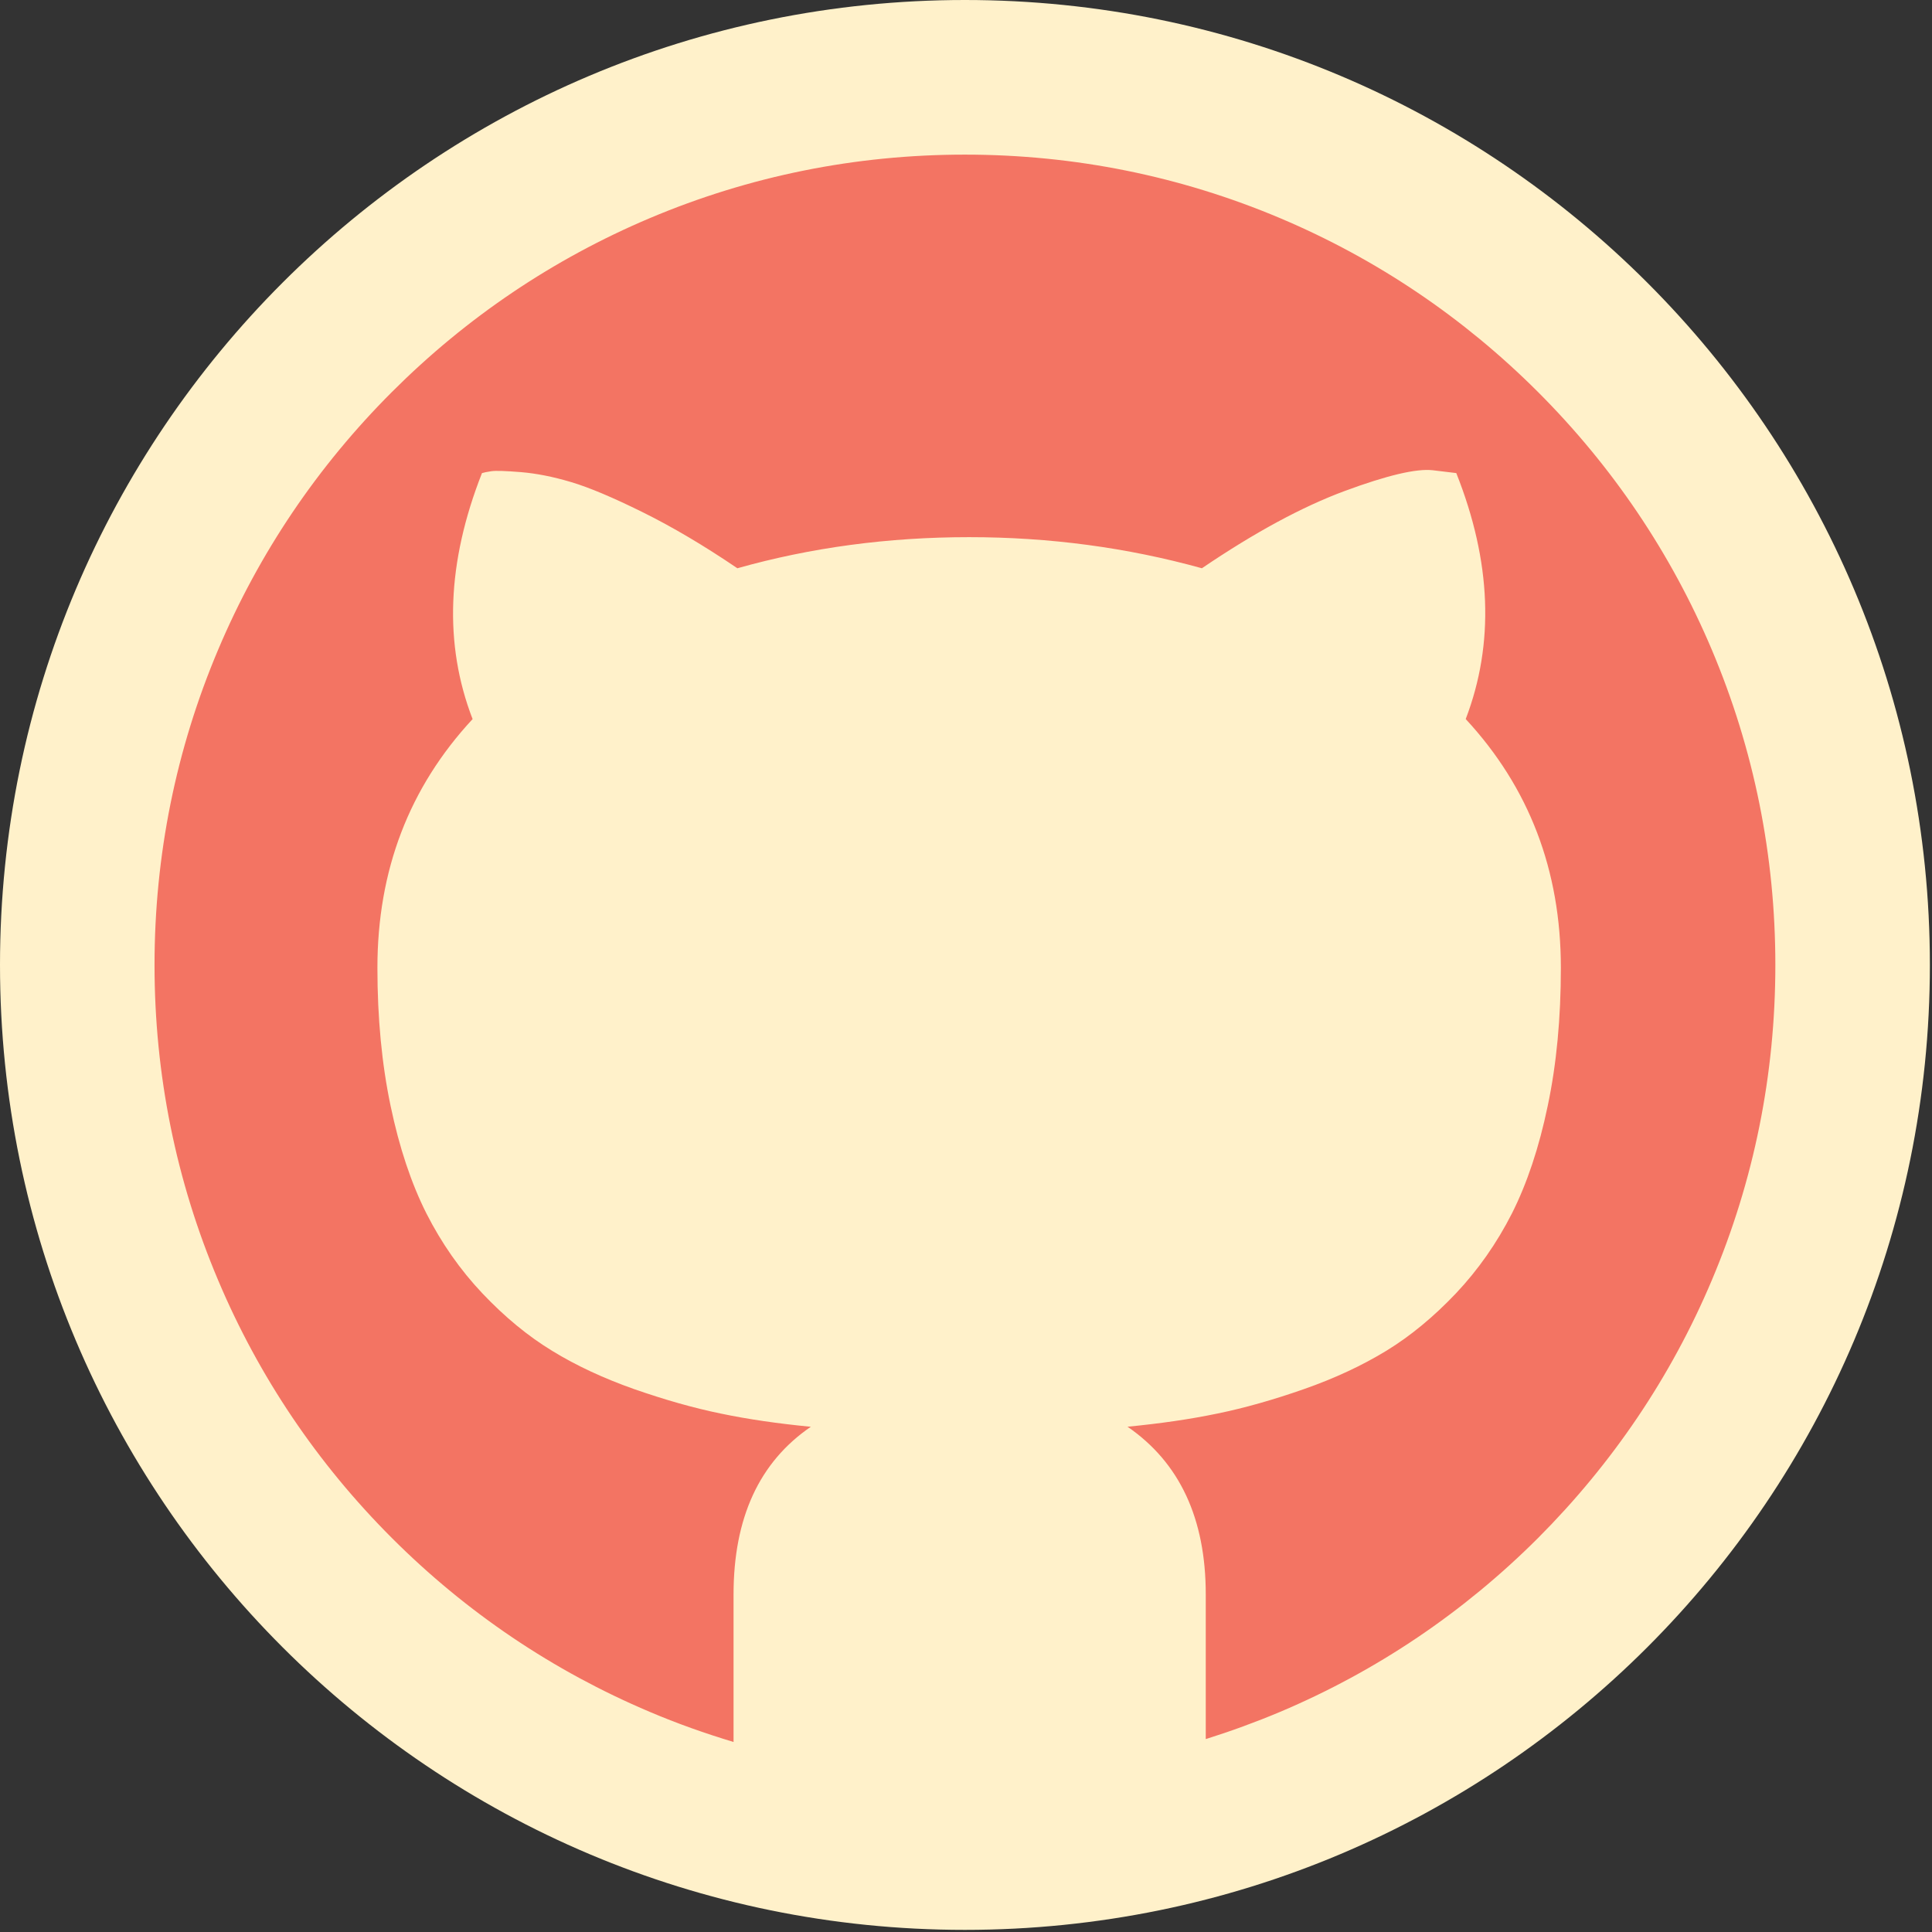 <?xml version="1.0" encoding="utf-8"?>
<!-- Generator: Adobe Illustrator 16.0.4, SVG Export Plug-In . SVG Version: 6.00 Build 0)  -->
<!DOCTYPE svg PUBLIC "-//W3C//DTD SVG 1.1//EN" "http://www.w3.org/Graphics/SVG/1.1/DTD/svg11.dtd">
<svg version="1.1" id="Layer_1" xmlns="http://www.w3.org/2000/svg" xmlns:xlink="http://www.w3.org/1999/xlink" x="0px" y="0px"
	 width="60px" height="60px" viewBox="0 0 60 60" enable-background="new 0 0 60 60" xml:space="preserve">
<rect x="0" y="0" width="60" height="60" fill="#333333" stroke="none"/>
<circle fill="#F37463" cx="30" cy="30" r="29.871"/>
<path fill="#FFF1CA" d="M29.966,0C13.416,0,0,13.416,0,29.967C0,46.52,13.416,59.934,29.966,59.934
	c16.554,0,29.968-13.414,29.968-29.967C59.934,13.416,46.52,0,29.966,0z M47.766,47.764c-2.314,2.312-5.006,4.127-8.002,5.396
	c-0.763,0.321-1.537,0.604-2.318,0.849v-4.492c0-2.359-0.812-4.097-2.43-5.209c1.012-0.098,1.943-0.232,2.797-0.41
	c0.847-0.174,1.744-0.429,2.688-0.76c0.948-0.332,1.795-0.727,2.549-1.186c0.749-0.457,1.472-1.055,2.164-1.784
	c0.69-0.731,1.272-1.562,1.742-2.487c0.467-0.928,0.84-2.039,1.11-3.338c0.274-1.297,0.408-2.726,0.408-4.287
	c0-3.023-0.984-5.599-2.955-7.725c0.896-2.341,0.801-4.888-0.293-7.639l-0.73-0.088c-0.506-0.058-1.419,0.157-2.734,0.644
	c-1.316,0.487-2.798,1.288-4.436,2.4c-2.322-0.644-4.73-0.966-7.227-0.966c-2.516,0-4.917,0.322-7.199,0.966
	c-1.035-0.702-2.016-1.283-2.942-1.741c-0.927-0.459-1.667-0.771-2.224-0.936c-0.557-0.166-1.074-0.268-1.551-0.308
	c-0.477-0.039-0.785-0.049-0.923-0.029c-0.137,0.02-0.234,0.04-0.292,0.059c-1.091,2.771-1.188,5.316-0.291,7.639
	c-1.974,2.126-2.956,4.702-2.956,7.725c0,1.561,0.137,2.99,0.409,4.287c0.271,1.298,0.644,2.41,1.112,3.339
	c0.469,0.924,1.049,1.754,1.741,2.486c0.692,0.73,1.415,1.327,2.167,1.784c0.748,0.459,1.6,0.854,2.543,1.187
	c0.948,0.33,1.843,0.586,2.694,0.76c0.846,0.177,1.778,0.312,2.794,0.41c-1.6,1.094-2.4,2.827-2.4,5.209v4.58
	c-0.884-0.266-1.754-0.574-2.609-0.938c-2.995-1.268-5.689-3.084-8.001-5.396s-4.129-5.005-5.395-8.002
	c-1.312-3.1-1.977-6.395-1.977-9.794c0-3.399,0.665-6.694,1.977-9.795c1.266-2.996,3.083-5.689,5.395-8
	c2.312-2.313,5.006-4.128,8.001-5.396c3.1-1.311,6.395-1.976,9.793-1.976c3.4,0,6.697,0.666,9.797,1.976
	c2.997,1.268,5.688,3.083,8.002,5.396c2.312,2.312,4.129,5.005,5.396,8c1.312,3.101,1.975,6.396,1.975,9.795
	c0,3.399-0.663,6.694-1.975,9.794C51.895,42.758,50.076,45.449,47.766,47.764z"/>
</svg>
